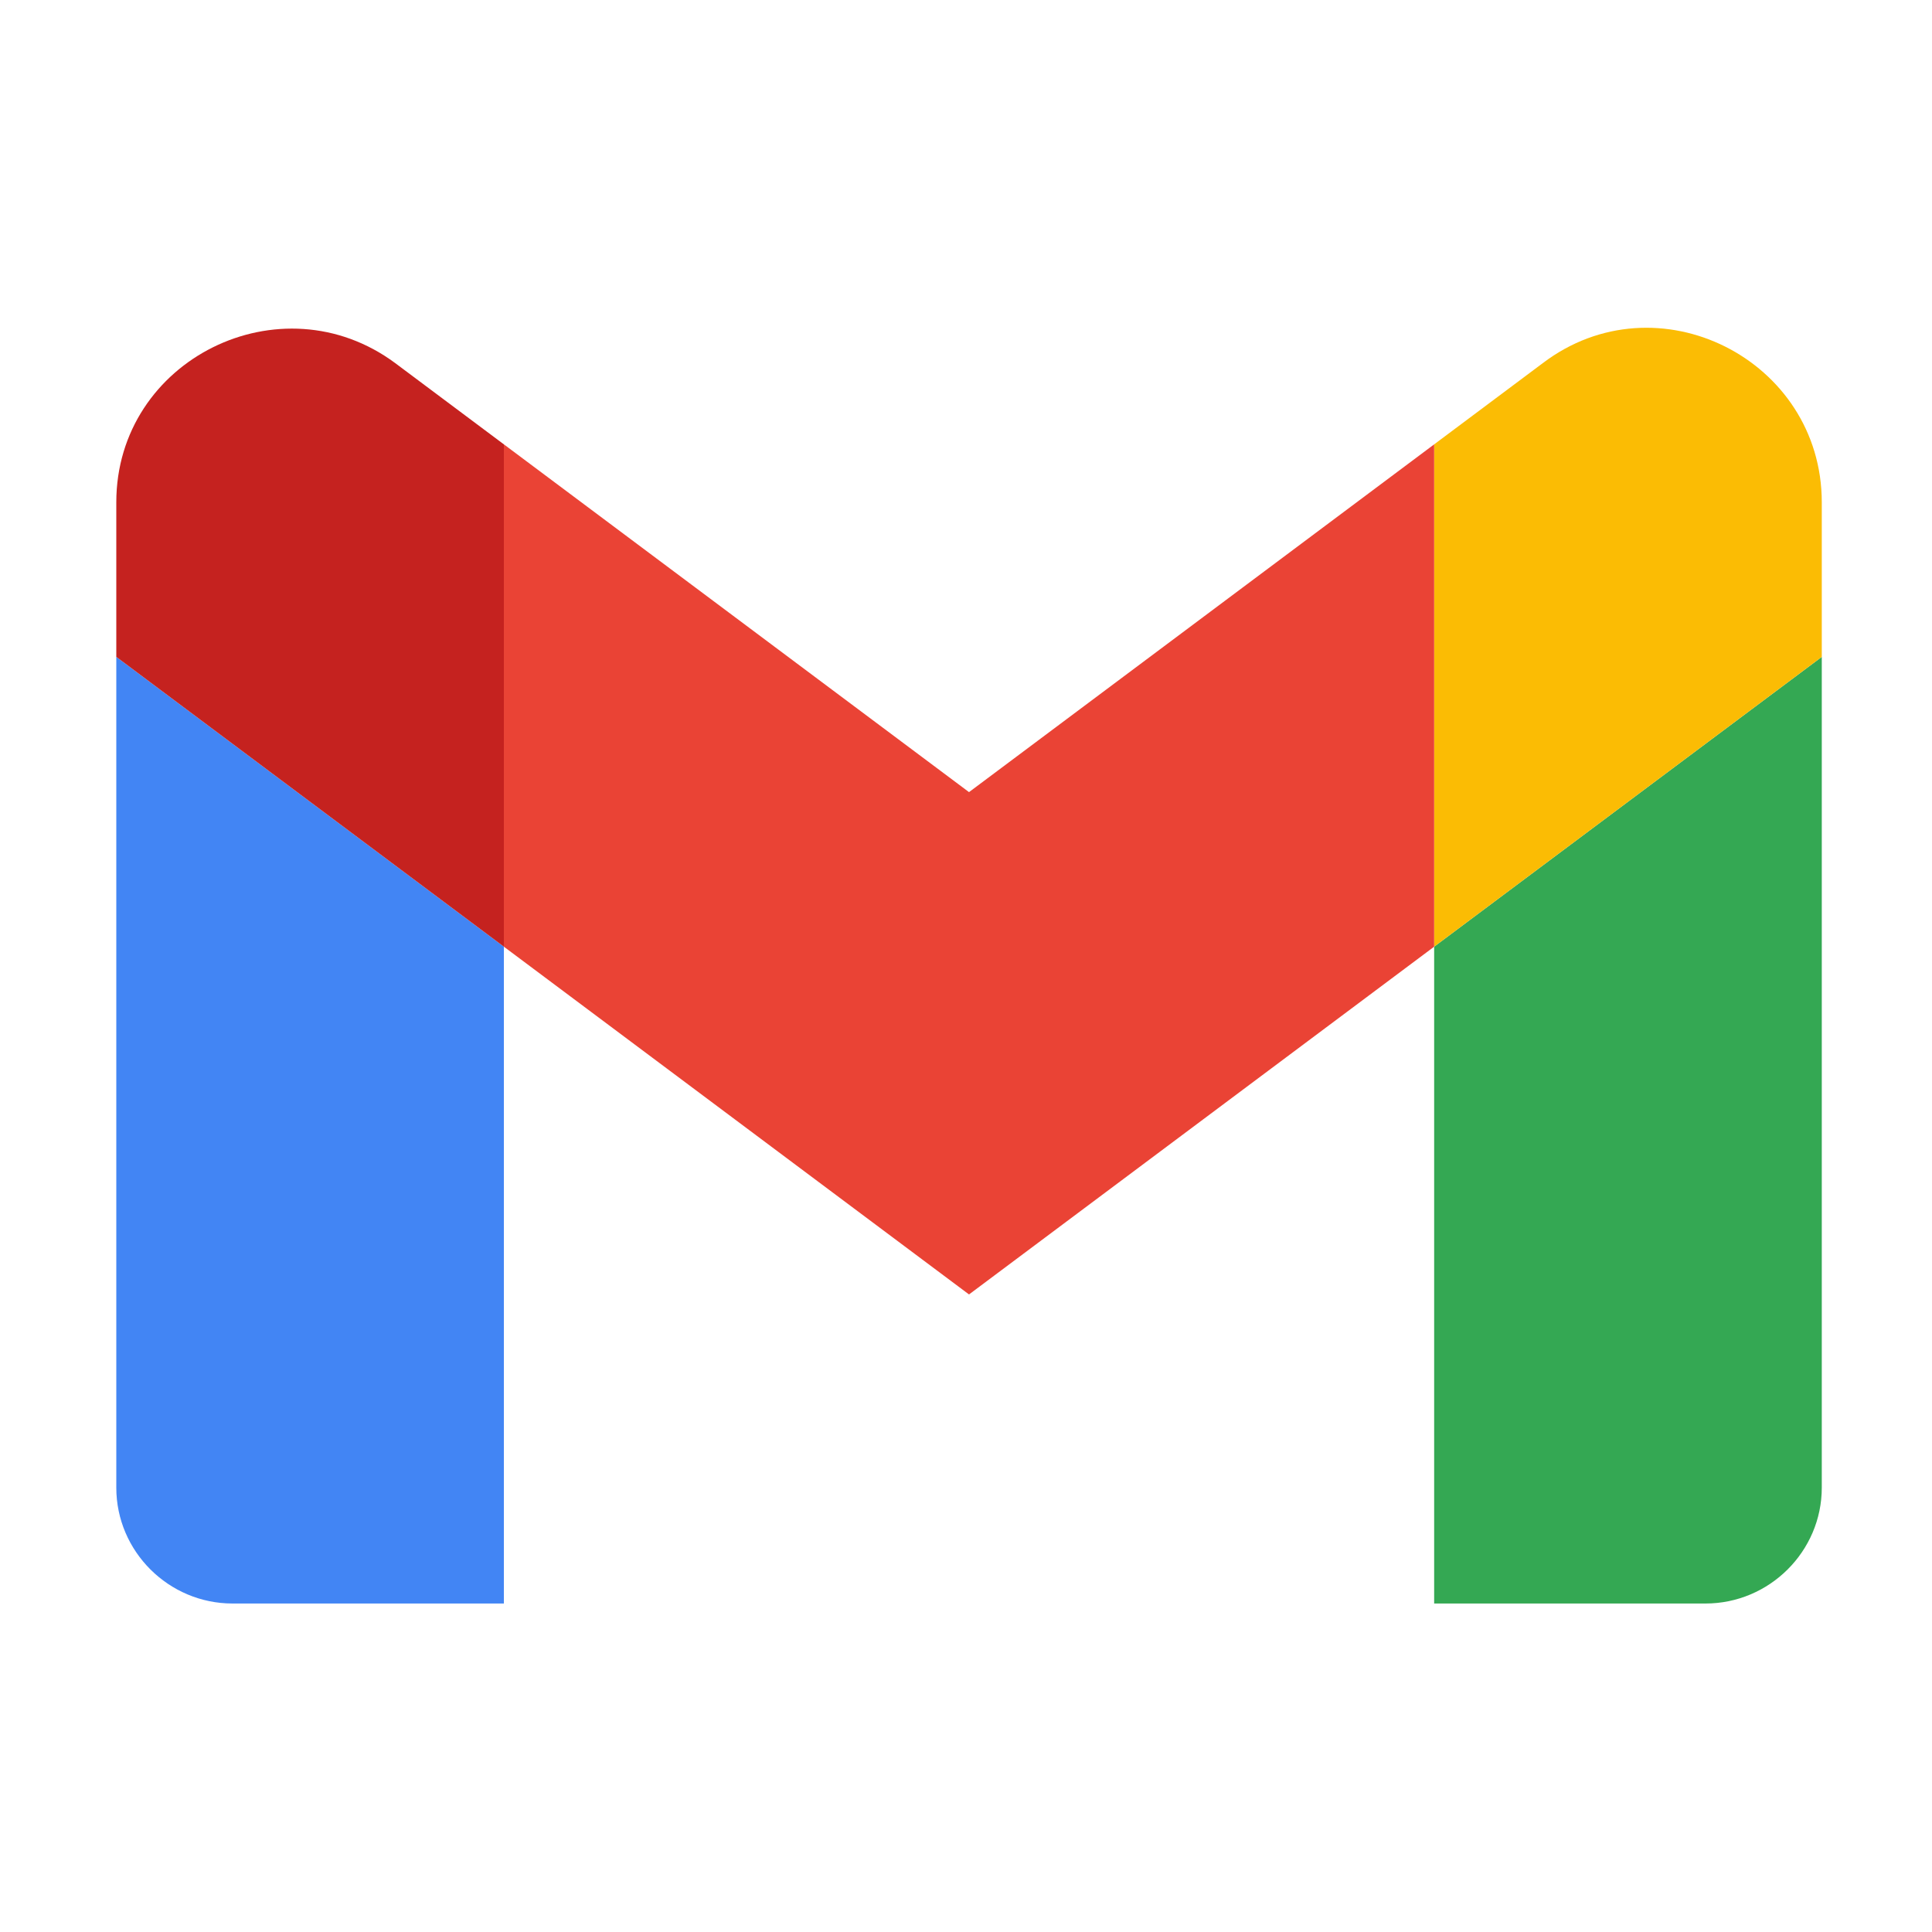 <svg viewBox="0 0 41 41" fill="none" xmlns="http://www.w3.org/2000/svg">
    <path d="M4.935 34.029H10.693V20.09L2.468 13.94V31.57C2.468 32.922 3.578 34.029 4.935 34.029Z" fill="#4285F4"></path>
    <path d="M30.435 34.029H36.193C37.55 34.029 38.661 32.922 38.661 31.57V13.94L30.435 20.09V34.029Z" fill="#34A853"></path>
    <path d="M30.435 9.43V20.09L38.661 13.94V10.66C38.661 7.626 35.165 5.863 32.738 7.708L30.435 9.43Z" fill="#FBBC04"></path>
    <path fill-rule="evenodd" clip-rule="evenodd" d="M10.693 20.09V9.43L20.564 16.81L30.435 9.43V20.09L20.564 27.47L10.693 20.09Z" fill="#EA4335"></path>
    <path d="M2.468 10.66V13.94L10.693 20.09V9.43L8.39 7.708C5.964 5.904 2.468 7.626 2.468 10.66Z" fill="#C5221F"></path>
</svg>
